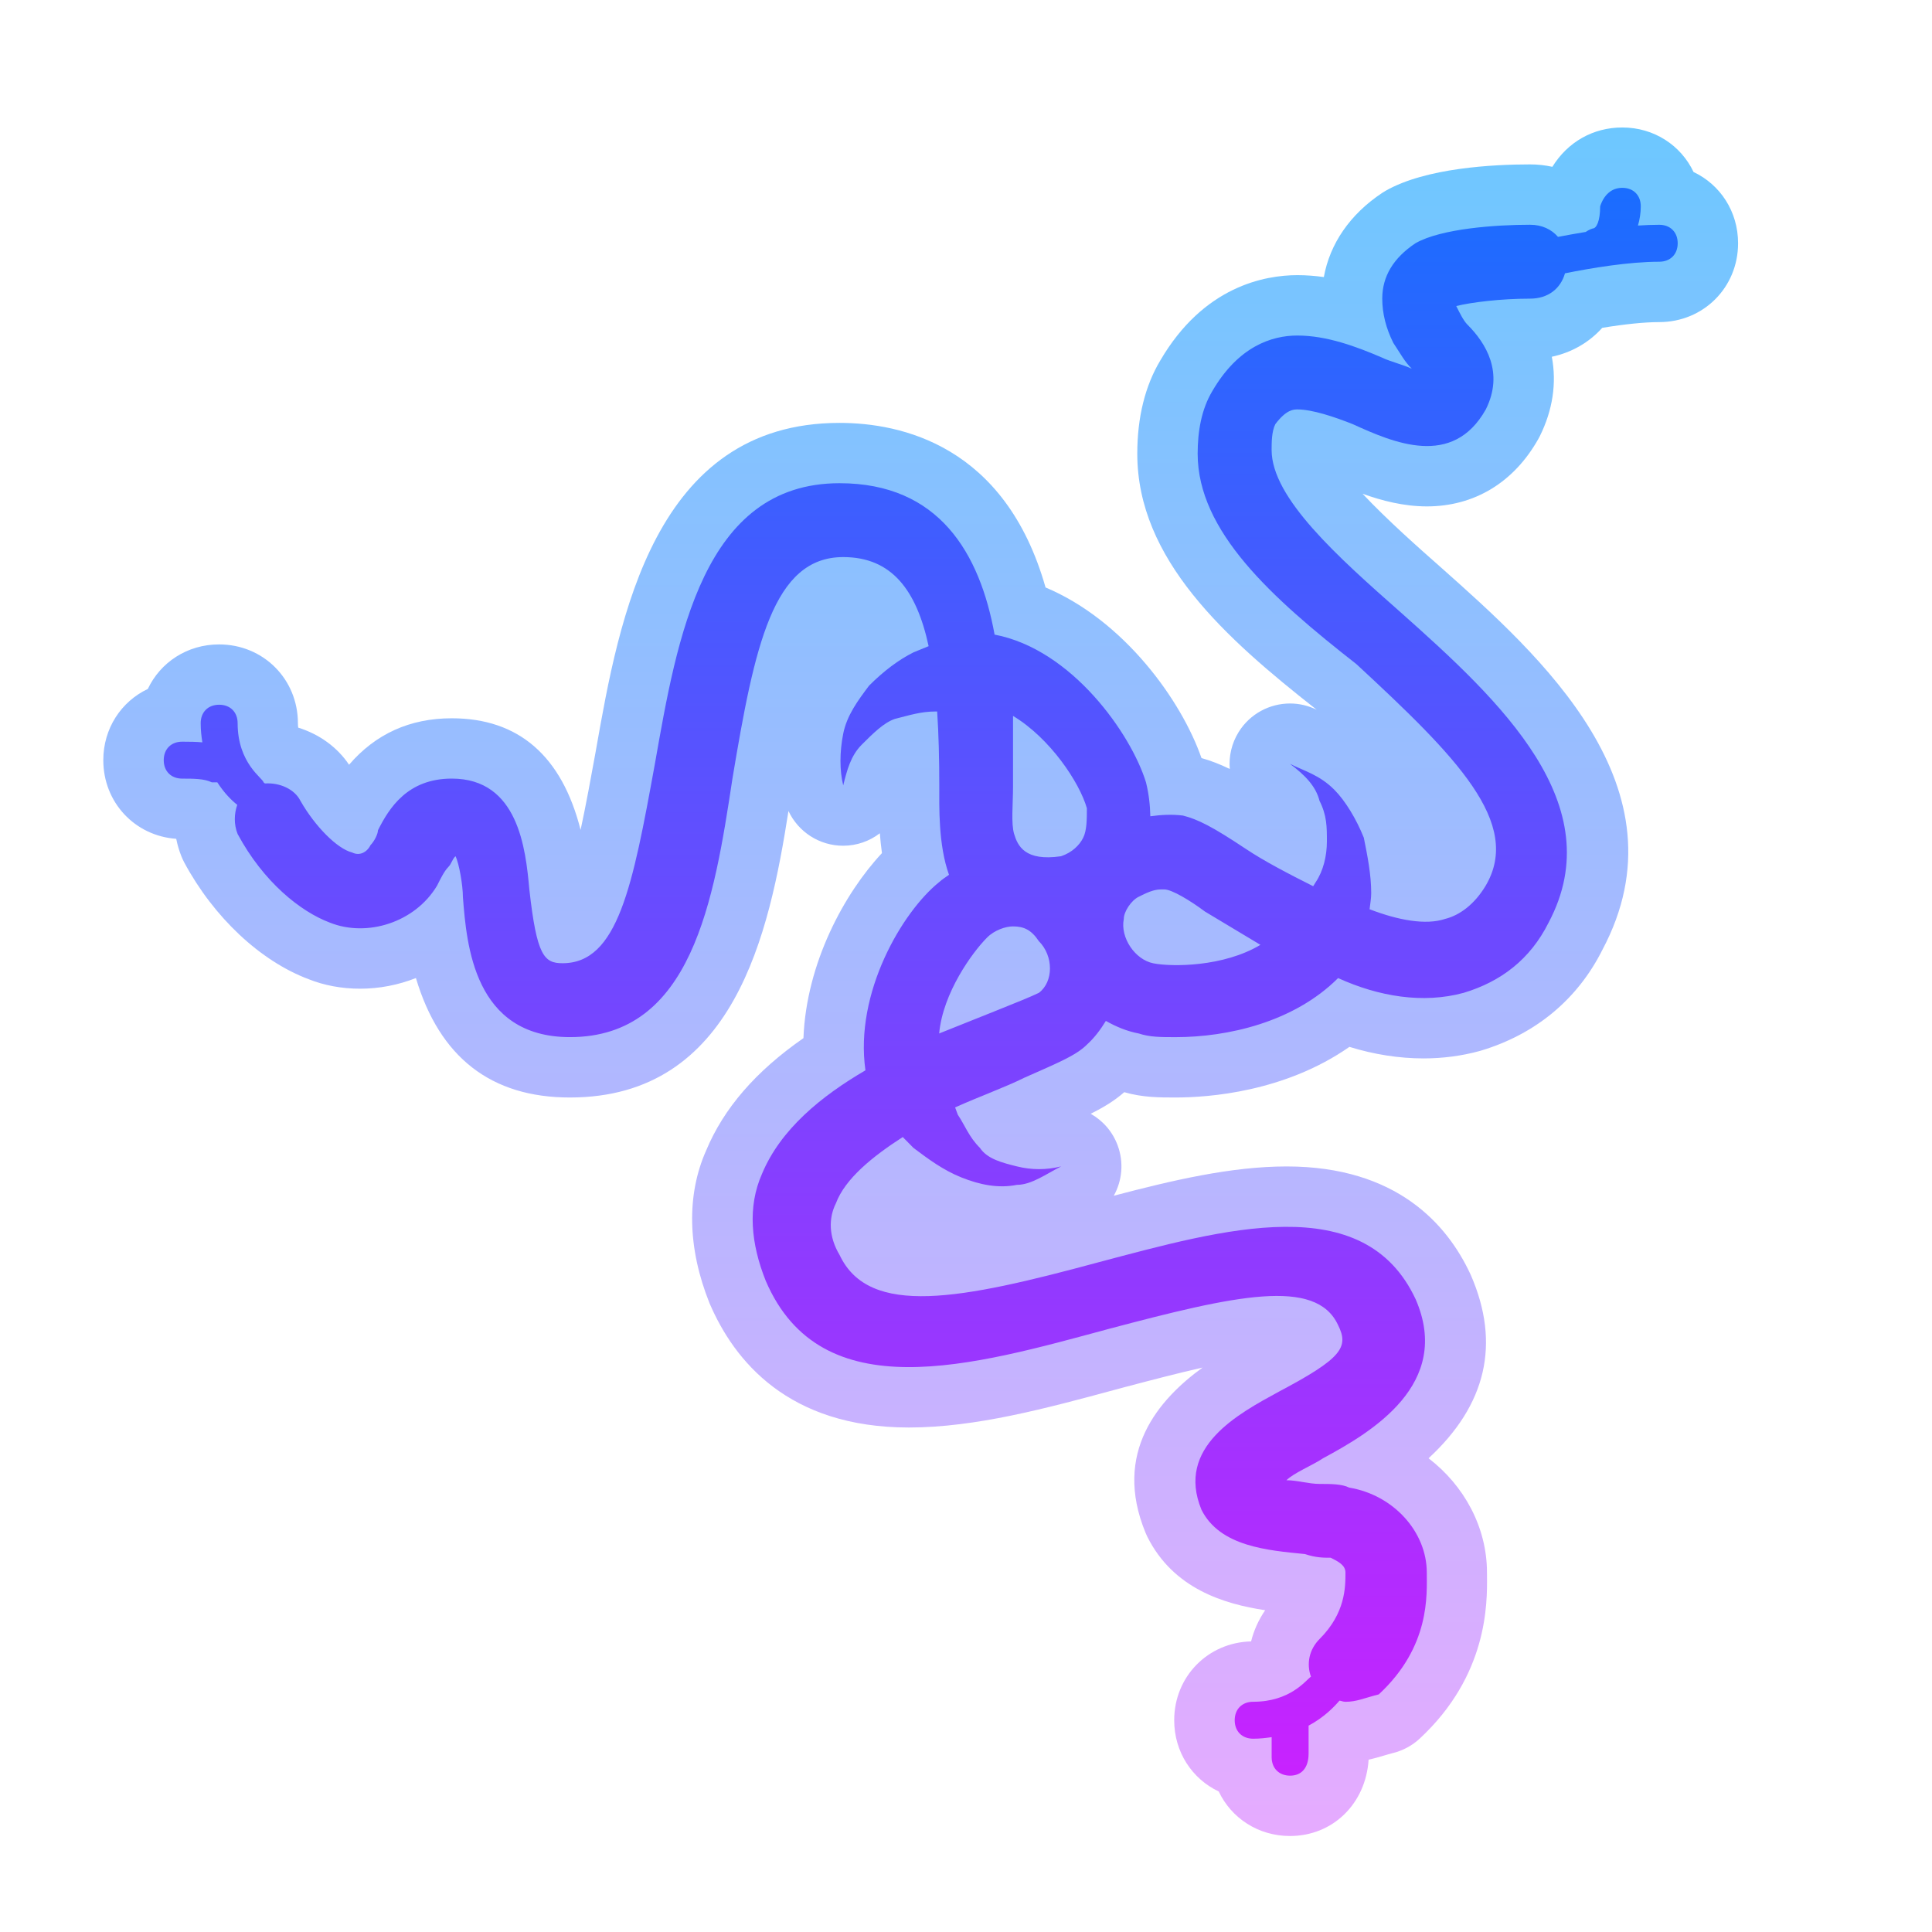 <svg xmlns="http://www.w3.org/2000/svg"  viewBox="0 0 64 64" width="128px" height="128px"><linearGradient id="SFrL1fc3Bw06s9t2BaHusa" x1="30.5" x2="30.5" y1="4.223" y2="60.821" gradientUnits="userSpaceOnUse"><stop offset="0" stop-color="#6dc7ff"/><stop offset="1" stop-color="#e6abff"/></linearGradient><path fill="url(#SFrL1fc3Bw06s9t2BaHusa)" d="M56.101,5.698c-0.416-0.88-1.306-1.475-2.36-1.475c-0.972,0-1.812,0.485-2.317,1.303 c-0.238-0.053-0.486-0.08-0.741-0.08c-1.215,0-3.452,0.114-4.784,0.875c-0.04,0.023-0.079,0.047-0.117,0.072 c-1.061,0.707-1.728,1.679-1.928,2.785c-0.287-0.04-0.579-0.063-0.877-0.063c-1.08,0-3.106,0.367-4.541,2.827 c-0.501,0.835-0.762,1.881-0.762,3.087c0,3.502,2.923,6.112,5.943,8.482c-0.284-0.14-0.586-0.207-0.884-0.207 c-0.673,0-1.327,0.341-1.703,0.949c-0.234,0.378-0.327,0.806-0.292,1.221c-0.316-0.154-0.621-0.274-0.937-0.362 c-0.663-1.906-2.559-4.555-5.166-5.652c-1.336-4.71-4.789-5.451-6.827-5.451c-6.155,0-7.302,6.507-8.062,10.813l-0.024,0.135 c-0.144,0.789-0.309,1.701-0.489,2.535c-0.62-2.449-2.052-3.698-4.269-3.698c-1.384,0-2.523,0.517-3.401,1.539 c-0.388-0.581-0.989-1.014-1.684-1.229c-0.007-0.04-0.01-0.086-0.01-0.145c0-1.464-1.147-2.612-2.612-2.612 c-1.055,0-1.945,0.595-2.36,1.475c-0.88,0.416-1.475,1.306-1.475,2.36c0,1.399,1.046,2.508,2.416,2.605 c0.039,0.199,0.097,0.395,0.173,0.584c0.028,0.07,0.06,0.139,0.096,0.206c0.979,1.817,2.518,3.26,4.117,3.86 c0.508,0.204,1.094,0.315,1.703,0.315c0.643,0,1.27-0.124,1.851-0.353c0.783,2.629,2.491,3.957,5.1,3.957 c5.449,0,6.607-5.443,7.241-9.49c0.324,0.691,1.024,1.15,1.811,1.15c0,0,0,0,0,0c0.453,0,0.876-0.152,1.216-0.413 c0.016,0.212,0.038,0.433,0.07,0.657c-1.239,1.325-2.505,3.637-2.601,6.13c-1.581,1.099-2.64,2.324-3.223,3.722 c-0.652,1.466-0.62,3.231,0.112,5.059c0.815,1.903,2.604,4.117,6.605,4.117c2.207,0,4.565-0.639,6.846-1.256l0.305-0.082 c0.924-0.244,1.796-0.471,2.577-0.648c-1.453,1.054-2.986,2.812-1.89,5.472c0.018,0.045,0.039,0.089,0.06,0.133 c0.859,1.719,2.534,2.227,3.904,2.434c-0.219,0.318-0.376,0.668-0.467,1.033c-1.433,0.033-2.547,1.168-2.547,2.611 c0,1.055,0.595,1.945,1.475,2.36c0.416,0.88,1.306,1.475,2.36,1.475c1.423,0,2.512-1.074,2.605-2.529 c0.187-0.04,0.352-0.089,0.5-0.133c0.092-0.027,0.195-0.058,0.316-0.089c0.327-0.082,0.628-0.245,0.876-0.475 c2.26-2.098,2.238-4.484,2.23-5.382l-0.001-0.12c0-1.496-0.754-2.88-1.935-3.785c1.915-1.765,2.388-3.796,1.402-6.064 c-0.007-0.016-0.014-0.032-0.022-0.048c-0.757-1.622-2.426-3.555-6.082-3.555c-1.846,0-3.805,0.466-5.725,0.97 c0.275-0.495,0.338-1.1,0.128-1.667c-0.17-0.46-0.493-0.822-0.893-1.048c0.431-0.215,0.789-0.432,1.111-0.715 c0.611,0.176,1.163,0.176,1.698,0.176c1.096,0,3.618-0.182,5.761-1.677c0.825,0.254,1.648,0.382,2.457,0.382 c0.636,0,1.259-0.082,1.85-0.243c0.016-0.004,0.032-0.009,0.049-0.014c1.812-0.544,3.205-1.701,4.027-3.345 c2.853-5.37-2.085-9.759-5.353-12.664c-0.677-0.597-1.783-1.573-2.594-2.439c0.633,0.229,1.364,0.419,2.131,0.419 c1.57,0,2.88-0.793,3.69-2.232c0.016-0.028,0.031-0.057,0.046-0.086c0.435-0.871,0.566-1.77,0.402-2.639 c0.661-0.141,1.238-0.476,1.67-0.958c0.754-0.124,1.408-0.19,1.888-0.19c1.464,0,2.612-1.147,2.612-2.612 C57.576,7.003,56.981,6.113,56.101,5.698z M33.189,39.298c-0.018,0-0.036-0.006-0.054-0.006c0.023,0,0.046,0.005,0.069,0.005 C33.199,39.297,33.194,39.298,33.189,39.298z"/><linearGradient id="SFrL1fc3Bw06s9t2BaHusb" x1="30.5" x2="30.5" y1="58.821" y2="6.223" gradientUnits="userSpaceOnUse"><stop offset="0" stop-color="#c822ff"/><stop offset="1" stop-color="#1a6dff"/></linearGradient><path fill="url(#SFrL1fc3Bw06s9t2BaHusb)" d="M54.964,7.446c-0.228,0-0.465,0.01-0.705,0.026c0.059-0.202,0.094-0.416,0.094-0.638 c0-0.367-0.245-0.612-0.612-0.612c-0.367,0-0.612,0.245-0.734,0.612c0,0.489-0.122,0.734-0.245,0.734 c-0.092,0.031-0.169,0.069-0.232,0.115c-0.333,0.055-0.646,0.111-0.919,0.164c-0.215-0.249-0.531-0.402-0.929-0.402 c-1.101,0-2.936,0.122-3.792,0.612c-0.734,0.489-1.101,1.101-1.101,1.835c0,0.489,0.122,0.979,0.367,1.468 c0.245,0.367,0.367,0.612,0.612,0.856c-0.245-0.122-0.734-0.245-0.979-0.367c-0.856-0.367-1.835-0.734-2.813-0.734 c-0.856,0-1.957,0.367-2.813,1.835c-0.367,0.612-0.489,1.346-0.489,2.079c0,2.569,2.446,4.771,5.26,6.972 c3.303,3.058,5.505,5.26,4.281,7.339c-0.367,0.612-0.856,0.979-1.346,1.101c-0.636,0.212-1.551,0.044-2.5-0.321 c0.021-0.179,0.054-0.357,0.054-0.536c0-0.612-0.122-1.223-0.245-1.835c-0.245-0.612-0.612-1.223-0.979-1.59 c-0.489-0.489-0.979-0.612-1.468-0.856c0.489,0.367,0.856,0.734,0.979,1.223c0.245,0.489,0.245,0.856,0.245,1.346 c0,0.489-0.122,0.979-0.367,1.346c-0.029,0.044-0.058,0.092-0.087,0.139c-0.821-0.413-1.617-0.826-2.237-1.24 c-1.101-0.734-1.59-0.979-2.079-1.101c-0.362-0.045-0.723-0.025-1.079,0.024c-0.007-0.371-0.05-0.747-0.144-1.125 c-0.489-1.59-2.446-4.404-5.015-4.893c-0.489-2.691-1.835-5.015-5.137-5.015c-4.526,0-5.382,5.138-6.116,9.296 c-0.734,4.037-1.223,6.605-3.058,6.605c-0.612,0-0.856-0.245-1.101-2.446c-0.122-1.346-0.367-3.67-2.569-3.67 c-1.468,0-2.079,0.979-2.446,1.713c0,0.122-0.122,0.367-0.245,0.489c-0.122,0.245-0.367,0.367-0.612,0.245 c-0.489-0.122-1.223-0.856-1.712-1.713c-0.191-0.382-0.68-0.606-1.177-0.573c-0.016-0.011-0.028-0.03-0.046-0.039 c0-0.122-0.856-0.612-0.856-1.957c0-0.367-0.245-0.612-0.612-0.612c-0.367,0-0.612,0.245-0.612,0.612 c0,0.228,0.024,0.435,0.055,0.634c-0.199-0.018-0.409-0.022-0.667-0.022c-0.367,0-0.612,0.245-0.612,0.612s0.245,0.612,0.612,0.612 s0.734,0,0.979,0.122c0.091,0,0.126,0,0.183,0c0.22,0.342,0.461,0.588,0.661,0.746c-0.104,0.299-0.115,0.648,0.013,0.967 c0.856,1.59,2.079,2.569,3.058,2.936c1.223,0.489,2.813,0,3.547-1.223c0.122-0.245,0.245-0.489,0.367-0.612 s0.122-0.245,0.245-0.367c0.122,0.245,0.245,0.979,0.245,1.346c0.122,1.59,0.367,4.648,3.547,4.648 c4.037,0,4.771-4.526,5.382-8.563c0.734-4.404,1.346-7.339,3.67-7.339c1.611,0,2.429,1.101,2.829,2.951 c-0.164,0.067-0.33,0.137-0.505,0.207c-0.489,0.245-0.979,0.612-1.468,1.101c-0.367,0.489-0.734,0.979-0.856,1.59 c-0.122,0.612-0.122,1.223,0,1.713c0.122-0.489,0.245-0.979,0.612-1.346c0.367-0.367,0.734-0.734,1.101-0.856 c0.489-0.122,0.856-0.245,1.346-0.245c0.018,0,0.035,0.001,0.053,0.001c0.05,0.76,0.07,1.584,0.07,2.468 c0,0.659-0.037,1.944,0.322,2.941c-0.108,0.078-0.221,0.147-0.322,0.239c-1.223,0.979-2.813,3.67-2.446,6.238 c-1.468,0.856-2.813,1.957-3.425,3.425c-0.489,1.101-0.367,2.324,0.122,3.547c1.835,4.281,6.85,2.813,11.376,1.59 c4.159-1.101,6.85-1.712,7.584-0.122c0.367,0.734,0.122,1.101-1.957,2.202c-1.346,0.734-3.425,1.835-2.569,3.914 c0.612,1.223,2.202,1.346,3.425,1.468c0.367,0.122,0.612,0.122,0.856,0.122c0.245,0.122,0.489,0.245,0.489,0.489 c0,0.489,0,1.346-0.856,2.202c-0.351,0.351-0.44,0.826-0.287,1.248c-0.171,0.12-0.681,0.832-1.914,0.832 c-0.367,0-0.612,0.245-0.612,0.612c0,0.367,0.245,0.612,0.612,0.612c0.222,0,0.419-0.024,0.612-0.051c0,0.017,0,0.034,0,0.051 v0.612c0,0.367,0.245,0.612,0.612,0.612c0.367,0,0.612-0.245,0.612-0.734v-0.612c0-0.124,0-0.218,0-0.311 c0.515-0.276,0.838-0.614,1.024-0.829c0.068,0.011,0.122,0.039,0.2,0.039c0.367,0,0.612-0.122,1.101-0.245 c1.713-1.59,1.59-3.303,1.59-4.037c0-1.346-1.101-2.569-2.569-2.813c-0.245-0.122-0.612-0.122-0.979-0.122 c-0.367,0-0.734-0.122-1.101-0.122c0.245-0.245,0.856-0.489,1.223-0.734c1.59-0.856,4.281-2.446,3.058-5.26 c-1.712-3.67-6.361-2.324-10.52-1.223c-4.526,1.223-7.584,1.835-8.563-0.245c-0.367-0.612-0.367-1.223-0.122-1.713 c0.307-0.817,1.212-1.548,2.214-2.194c0.112,0.116,0.229,0.234,0.355,0.36c0.489,0.367,0.979,0.734,1.59,0.979 c0.612,0.245,1.223,0.367,1.835,0.245c0.489,0,0.979-0.367,1.468-0.612c-0.489,0.122-0.979,0.122-1.468,0s-0.979-0.245-1.223-0.612 c-0.367-0.367-0.489-0.734-0.734-1.101c-0.025-0.075-0.057-0.158-0.089-0.241c0.831-0.372,1.685-0.679,2.291-0.982 c1.101-0.489,1.713-0.734,2.079-1.101c0.254-0.232,0.452-0.501,0.624-0.782c0.335,0.189,0.695,0.342,1.088,0.416 c0.367,0.122,0.734,0.122,1.223,0.122c1.712,0,3.914-0.489,5.382-1.957c1.346,0.612,2.813,0.856,4.159,0.489 c1.223-0.367,2.202-1.101,2.813-2.324c2.079-3.914-1.59-7.339-4.893-10.275c-2.079-1.835-4.281-3.792-4.281-5.382 c0-0.245,0-0.612,0.122-0.856c0.367-0.489,0.612-0.489,0.734-0.489c0.489,0,1.223,0.245,1.835,0.489 c1.346,0.612,3.303,1.468,4.404-0.489c0.612-1.223,0-2.202-0.612-2.813c-0.122-0.122-0.245-0.367-0.367-0.612 c0.489-0.122,1.468-0.245,2.446-0.245c0.593,0,1.011-0.329,1.156-0.839C52.707,8.88,53.96,8.67,54.964,8.67 c0.367,0,0.612-0.245,0.612-0.612S55.331,7.446,54.964,7.446z M36.004,26.773c0,0.367,0,0.734-0.122,0.979 c-0.122,0.245-0.367,0.489-0.734,0.612c-1.198,0.177-1.437-0.348-1.554-0.739c-0.105-0.352-0.036-0.973-0.036-1.585 c0-0.734,0-1.468,0-2.324C34.781,24.449,35.76,25.917,36.004,26.773z M34.414,32.889c-0.245,0.122-0.856,0.367-1.468,0.612 c-0.612,0.245-1.223,0.489-1.835,0.734c0.122-1.346,1.101-2.691,1.59-3.18c0.245-0.245,0.612-0.367,0.856-0.367 c0.367,0,0.612,0.122,0.856,0.489C34.904,31.666,34.904,32.522,34.414,32.889z M38.206,31.911 c-0.612-0.122-1.101-0.856-0.979-1.468c0-0.245,0.245-0.612,0.489-0.734c0.245-0.122,0.489-0.245,0.734-0.245 c0.122,0,0.122,0,0.122,0c0.245,0,0.856,0.367,1.346,0.734c0.612,0.367,1.223,0.734,1.835,1.101 C40.53,32.033,38.818,32.033,38.206,31.911z"/></svg>
